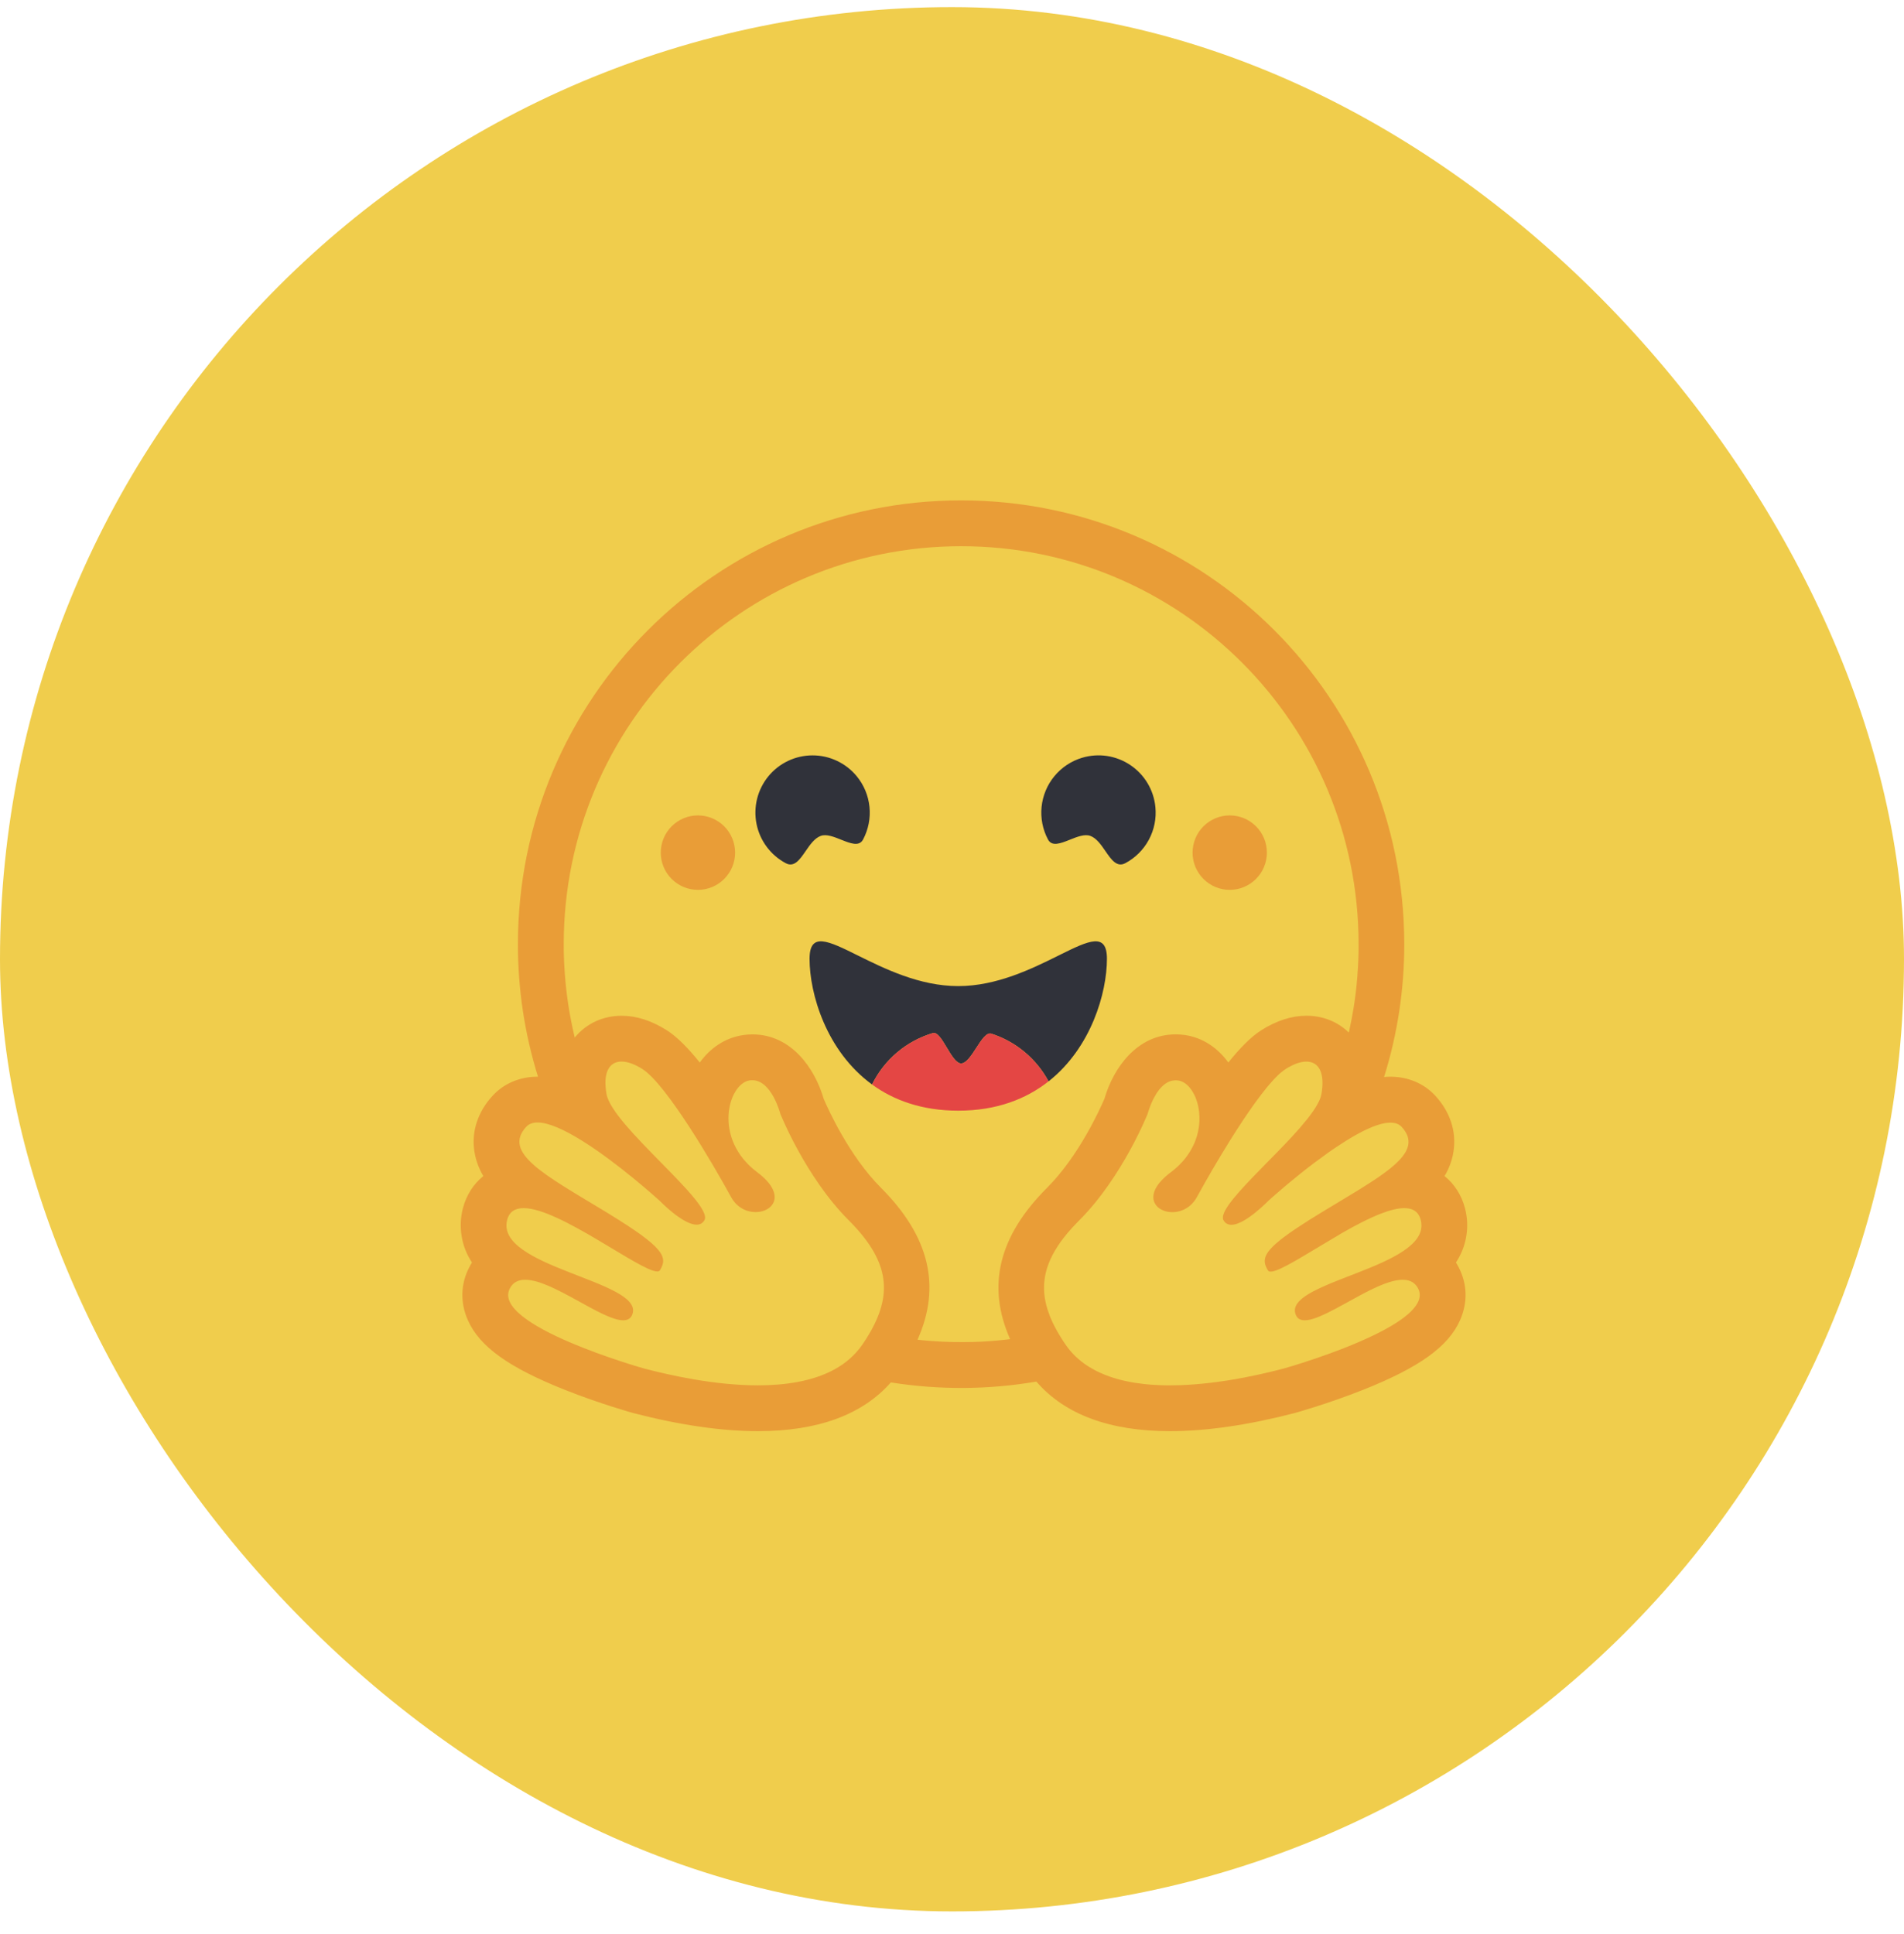 <svg width="64" height="65" viewBox="0 0 64 65" fill="none" xmlns="http://www.w3.org/2000/svg">
<rect y="0.239" width="64" height="64" rx="32" fill="#F0CD4C"/>
<g clip-path="url(#clip0_468_577)">
<path d="M48.939 42.431C49.115 42.166 49.234 41.866 49.286 41.551C49.339 41.237 49.324 40.915 49.243 40.606C49.126 40.161 48.885 39.791 48.556 39.525C48.714 39.265 48.818 38.975 48.861 38.674C48.956 38.018 48.739 37.364 48.25 36.83C47.869 36.415 47.331 36.186 46.735 36.186C46.666 36.186 46.595 36.19 46.523 36.197C46.975 34.752 47.204 33.246 47.202 31.732C47.202 23.495 40.533 16.817 32.306 16.817C24.079 16.817 17.409 23.495 17.409 31.732C17.407 33.242 17.635 34.744 18.084 36.186H18.069C17.473 36.186 16.935 36.414 16.554 36.83C16.065 37.363 15.848 38.018 15.942 38.673C15.986 38.975 16.089 39.264 16.247 39.525C15.919 39.79 15.677 40.161 15.56 40.606C15.48 40.914 15.465 41.237 15.518 41.551C15.57 41.866 15.689 42.166 15.865 42.431C15.834 42.48 15.805 42.531 15.778 42.583C15.483 43.143 15.464 43.775 15.724 44.364C16.118 45.257 17.098 45.96 18.999 46.715C20.181 47.184 21.264 47.484 21.273 47.487C22.837 47.893 24.252 48.099 25.476 48.099C27.486 48.099 28.986 47.549 29.945 46.461C31.566 46.718 33.218 46.709 34.836 46.433C35.792 47.539 37.301 48.099 39.328 48.099C40.553 48.099 41.967 47.893 43.531 47.487C43.54 47.484 44.623 47.184 45.806 46.715C47.707 45.96 48.686 45.257 49.08 44.364C49.34 43.775 49.321 43.143 49.027 42.583C49 42.531 48.97 42.48 48.939 42.431ZM29.259 44.758C29.177 44.902 29.088 45.043 28.994 45.18C28.746 45.543 28.421 45.821 28.043 46.027C27.32 46.421 26.405 46.559 25.476 46.559C24.008 46.559 22.503 46.215 21.659 45.996C21.618 45.985 16.488 44.535 17.138 43.3C17.247 43.093 17.427 43.01 17.654 43.01C18.568 43.01 20.233 44.373 20.948 44.373C21.108 44.373 21.221 44.304 21.267 44.138C21.572 43.043 16.632 42.583 17.048 40.997C17.122 40.717 17.321 40.603 17.601 40.603C18.809 40.603 21.523 42.731 22.09 42.731C22.134 42.731 22.165 42.719 22.182 42.692L22.189 42.68C22.455 42.239 22.302 41.919 20.478 40.8L20.303 40.693C18.295 39.477 16.886 38.744 17.687 37.871C17.779 37.77 17.91 37.725 18.069 37.725C18.257 37.725 18.485 37.788 18.736 37.894C19.797 38.342 21.266 39.563 21.88 40.096C22.061 40.253 22.168 40.35 22.168 40.35C22.168 40.35 22.945 41.159 23.415 41.159C23.524 41.159 23.615 41.117 23.677 41.011C24.011 40.448 20.582 37.846 20.388 36.773C20.257 36.045 20.48 35.677 20.893 35.677C21.089 35.677 21.328 35.761 21.593 35.928C22.412 36.45 23.995 39.172 24.574 40.231C24.768 40.587 25.1 40.737 25.399 40.737C25.991 40.737 26.455 40.147 25.453 39.397C23.947 38.269 24.476 36.425 25.194 36.311C25.225 36.306 25.256 36.304 25.287 36.304C25.94 36.304 26.229 37.431 26.229 37.431C26.229 37.431 27.074 39.556 28.525 41.008C29.842 42.326 30.026 43.408 29.259 44.758ZM33.953 45.006L33.878 45.015L33.749 45.03C33.682 45.037 33.614 45.044 33.546 45.05L33.48 45.056L33.42 45.061L33.334 45.068C33.302 45.071 33.271 45.073 33.239 45.075L33.145 45.081L33.124 45.083L33.05 45.087L33.018 45.089L32.93 45.093L32.827 45.097L32.734 45.1L32.672 45.102H32.641C32.621 45.102 32.602 45.103 32.583 45.103H32.552C32.533 45.103 32.513 45.103 32.494 45.104L32.415 45.105H32.305C32.218 45.105 32.132 45.104 32.046 45.103L31.976 45.101C31.956 45.101 31.936 45.1 31.917 45.1L31.843 45.097L31.751 45.094L31.668 45.09L31.647 45.089L31.568 45.085C31.546 45.084 31.524 45.083 31.503 45.081L31.452 45.078C31.388 45.074 31.324 45.07 31.26 45.065L31.193 45.059L31.108 45.052L31.009 45.043C30.954 45.038 30.899 45.032 30.844 45.026H30.841C31.646 43.227 31.239 41.547 29.611 39.918C28.544 38.85 27.834 37.274 27.686 36.928C27.388 35.903 26.599 34.764 25.288 34.764C25.177 34.764 25.066 34.773 24.957 34.791C24.382 34.881 23.88 35.212 23.522 35.71C23.135 35.228 22.759 34.845 22.419 34.629C21.906 34.303 21.394 34.138 20.895 34.138C20.273 34.138 19.716 34.394 19.329 34.858L19.319 34.87L19.297 34.778L19.296 34.774C19.223 34.458 19.161 34.139 19.11 33.819C19.11 33.816 19.11 33.814 19.109 33.812L19.099 33.74C19.093 33.7 19.087 33.661 19.081 33.622C19.077 33.589 19.072 33.557 19.068 33.524C19.064 33.492 19.059 33.459 19.055 33.426C19.051 33.394 19.047 33.361 19.043 33.328C19.039 33.297 19.036 33.266 19.032 33.235L19.031 33.227C19.015 33.084 19.002 32.94 18.991 32.797L18.984 32.714C18.983 32.691 18.981 32.668 18.98 32.645C18.98 32.639 18.979 32.634 18.979 32.629L18.973 32.537C18.971 32.504 18.969 32.47 18.967 32.437C18.965 32.404 18.964 32.37 18.962 32.337L18.959 32.249L18.958 32.223L18.955 32.142L18.953 32.074C18.953 32.046 18.952 32.019 18.951 31.991L18.95 31.905C18.95 31.876 18.95 31.848 18.949 31.819C18.948 31.79 18.949 31.761 18.949 31.732C18.949 24.346 24.93 18.357 32.308 18.357C39.686 18.357 45.667 24.346 45.667 31.732V31.905C45.667 31.934 45.666 31.963 45.665 31.991C45.665 32.015 45.664 32.039 45.664 32.063C45.664 32.084 45.663 32.105 45.662 32.126C45.662 32.153 45.66 32.18 45.66 32.207V32.209C45.657 32.268 45.655 32.326 45.652 32.385L45.651 32.404L45.647 32.492L45.642 32.561C45.633 32.726 45.62 32.89 45.604 33.054V33.056C45.601 33.087 45.598 33.118 45.595 33.148C45.587 33.22 45.579 33.291 45.571 33.363L45.562 33.435L45.551 33.519C45.547 33.55 45.543 33.581 45.538 33.611C45.534 33.646 45.529 33.68 45.524 33.714L45.511 33.795L45.497 33.887C45.492 33.917 45.487 33.948 45.481 33.978C45.475 34.009 45.471 34.039 45.465 34.069C45.455 34.13 45.444 34.191 45.432 34.251C45.408 34.372 45.384 34.492 45.358 34.612C45.352 34.642 45.345 34.672 45.338 34.702C44.962 34.336 44.464 34.137 43.915 34.137C43.417 34.137 42.904 34.302 42.392 34.627C42.051 34.844 41.675 35.227 41.288 35.709C40.929 35.211 40.427 34.88 39.854 34.789C39.744 34.772 39.633 34.763 39.523 34.763C38.211 34.763 37.422 35.902 37.124 36.926C36.976 37.273 36.266 38.849 35.197 39.918C33.57 41.542 33.16 43.215 33.953 45.006ZM47.744 41.405L47.739 41.42C47.735 41.43 47.731 41.44 47.727 41.45C47.721 41.465 47.714 41.48 47.707 41.495C47.69 41.53 47.671 41.563 47.649 41.596C47.62 41.64 47.588 41.682 47.553 41.721C47.545 41.731 47.537 41.74 47.528 41.749C47.515 41.762 47.502 41.775 47.489 41.789C47.252 42.024 46.89 42.231 46.481 42.42C46.435 42.441 46.388 42.462 46.34 42.483L46.293 42.504C46.261 42.518 46.23 42.532 46.197 42.546C46.164 42.559 46.132 42.573 46.1 42.586L46.001 42.627C45.771 42.722 45.536 42.812 45.306 42.901L45.207 42.94L45.11 42.978C45.046 43.003 44.982 43.028 44.919 43.053L44.825 43.091L44.733 43.129L44.688 43.148C44.658 43.16 44.629 43.173 44.599 43.186C43.923 43.476 43.436 43.772 43.538 44.139C43.541 44.149 43.544 44.159 43.548 44.168C43.557 44.196 43.57 44.221 43.585 44.245C43.594 44.26 43.605 44.273 43.617 44.286C43.737 44.411 43.956 44.391 44.232 44.292C44.254 44.284 44.277 44.275 44.3 44.266C44.316 44.26 44.331 44.254 44.347 44.247L44.371 44.237C44.434 44.21 44.501 44.18 44.569 44.148C44.587 44.14 44.604 44.132 44.621 44.123C44.958 43.958 45.341 43.735 45.72 43.533C45.778 43.501 45.837 43.471 45.895 43.441C45.989 43.392 46.085 43.344 46.182 43.299C46.541 43.13 46.878 43.01 47.15 43.01C47.277 43.01 47.39 43.036 47.484 43.096L47.499 43.106C47.547 43.14 47.588 43.181 47.622 43.228C47.629 43.24 47.637 43.251 47.644 43.263C47.652 43.275 47.659 43.288 47.666 43.3C47.8 43.555 47.687 43.819 47.425 44.078C47.172 44.327 46.78 44.571 46.334 44.796C46.301 44.813 46.268 44.83 46.234 44.846C44.907 45.499 43.169 45.99 43.144 45.996C42.681 46.117 42.019 46.275 41.273 46.393L41.162 46.41L41.144 46.412C40.975 46.438 40.805 46.46 40.635 46.48L40.619 46.481C40.31 46.516 39.993 46.542 39.675 46.553H39.67C39.556 46.557 39.442 46.559 39.328 46.559H39.196C39.022 46.556 38.848 46.549 38.674 46.535C38.67 46.535 38.666 46.535 38.662 46.534C38.6 46.53 38.538 46.524 38.476 46.517C38.369 46.505 38.263 46.491 38.157 46.475C38.116 46.468 38.072 46.461 38.029 46.453C38.01 46.45 37.991 46.446 37.971 46.442L37.967 46.441C37.906 46.43 37.845 46.417 37.784 46.403C37.749 46.395 37.714 46.387 37.679 46.378L37.658 46.372C37.641 46.368 37.624 46.363 37.607 46.359L37.598 46.356L37.543 46.341C37.524 46.335 37.504 46.329 37.484 46.323L37.477 46.321L37.426 46.306C37.407 46.3 37.387 46.293 37.368 46.287C37.352 46.282 37.337 46.276 37.321 46.271L37.286 46.259C37.253 46.247 37.219 46.235 37.186 46.222L37.155 46.21L37.129 46.2C37.079 46.179 37.029 46.158 36.98 46.136L36.947 46.121L36.942 46.118C36.93 46.113 36.919 46.107 36.907 46.102C36.885 46.092 36.862 46.08 36.84 46.069L36.833 46.065L36.8 46.048C36.743 46.018 36.686 45.986 36.631 45.952L36.601 45.933C36.585 45.924 36.571 45.914 36.556 45.904L36.516 45.878C36.502 45.869 36.488 45.859 36.474 45.849L36.448 45.831C36.422 45.812 36.395 45.792 36.369 45.772C36.356 45.761 36.342 45.75 36.328 45.74C36.298 45.716 36.269 45.691 36.24 45.665L36.239 45.664C36.21 45.64 36.182 45.614 36.156 45.589L36.154 45.587C36.14 45.573 36.126 45.56 36.112 45.546C36.099 45.532 36.085 45.518 36.072 45.504C36.059 45.49 36.045 45.476 36.032 45.461C36.019 45.447 36.007 45.434 35.995 45.419L35.99 45.415C35.927 45.341 35.867 45.263 35.812 45.182L35.79 45.15C35.776 45.129 35.761 45.107 35.747 45.086L35.706 45.022C35.685 44.99 35.666 44.959 35.646 44.927C35.632 44.905 35.618 44.882 35.605 44.859C35.593 44.84 35.582 44.821 35.571 44.801C35.565 44.791 35.559 44.781 35.553 44.77C35.547 44.759 35.541 44.748 35.534 44.737L35.524 44.719C35.521 44.713 35.52 44.712 35.518 44.708C35.506 44.687 35.495 44.665 35.483 44.644C35.478 44.634 35.473 44.625 35.468 44.615L35.452 44.585L35.436 44.555L35.406 44.494C35.401 44.484 35.396 44.474 35.391 44.464C35.381 44.442 35.371 44.42 35.361 44.399C35.357 44.391 35.353 44.382 35.35 44.373C35.336 44.344 35.323 44.314 35.311 44.284C35.303 44.264 35.295 44.244 35.287 44.224C35.264 44.166 35.243 44.107 35.224 44.048C35.218 44.03 35.212 44.013 35.207 43.995C35.194 43.955 35.183 43.914 35.172 43.874C35.16 43.826 35.149 43.778 35.139 43.73C35.133 43.702 35.128 43.673 35.124 43.644C35.119 43.616 35.115 43.587 35.112 43.559C35.104 43.503 35.099 43.446 35.096 43.39C35.096 43.38 35.095 43.371 35.095 43.361C35.094 43.343 35.094 43.324 35.094 43.305C35.084 42.551 35.465 41.826 36.28 41.011C37.731 39.559 38.576 37.434 38.576 37.434C38.576 37.434 38.599 37.345 38.647 37.217C38.662 37.174 38.679 37.132 38.696 37.09C38.716 37.043 38.738 36.996 38.761 36.95L38.767 36.937C38.797 36.878 38.829 36.821 38.863 36.765C38.871 36.752 38.879 36.74 38.888 36.727C38.914 36.688 38.941 36.651 38.97 36.615C38.992 36.587 39.016 36.56 39.041 36.535C39.125 36.448 39.221 36.377 39.33 36.339L39.343 36.335C39.353 36.332 39.362 36.329 39.371 36.327C39.382 36.324 39.393 36.321 39.404 36.319L39.409 36.318C39.432 36.313 39.455 36.31 39.478 36.309H39.48C39.493 36.309 39.505 36.307 39.517 36.307C39.548 36.307 39.58 36.31 39.61 36.315C39.741 36.335 39.866 36.413 39.973 36.534L39.987 36.551C40.022 36.592 40.054 36.635 40.082 36.681C40.103 36.715 40.123 36.751 40.142 36.789C40.15 36.805 40.157 36.819 40.164 36.835C40.168 36.843 40.171 36.85 40.175 36.858C40.182 36.874 40.188 36.89 40.195 36.907C40.231 37.001 40.26 37.099 40.28 37.198C40.301 37.306 40.314 37.415 40.317 37.525C40.319 37.573 40.319 37.621 40.317 37.671C40.316 37.69 40.316 37.708 40.314 37.727C40.3 37.937 40.254 38.144 40.179 38.34C40.171 38.359 40.163 38.379 40.155 38.399C40.117 38.49 40.073 38.578 40.023 38.662C39.995 38.711 39.964 38.759 39.931 38.806L39.911 38.835C39.834 38.944 39.747 39.046 39.652 39.14C39.559 39.234 39.459 39.32 39.353 39.4C39.246 39.478 39.147 39.565 39.055 39.66C38.79 39.938 38.728 40.184 38.788 40.37C38.795 40.391 38.803 40.412 38.813 40.432C38.835 40.475 38.863 40.515 38.897 40.549L38.907 40.559C38.916 40.568 38.927 40.577 38.937 40.586L38.948 40.594C38.973 40.614 39.001 40.632 39.029 40.647C39.037 40.651 39.044 40.656 39.054 40.66C39.093 40.68 39.133 40.695 39.175 40.707L39.187 40.71L39.203 40.714L39.217 40.718L39.231 40.721L39.246 40.724L39.26 40.726C39.27 40.728 39.281 40.73 39.291 40.731L39.301 40.732L39.319 40.734L39.331 40.735L39.349 40.737H39.36L39.38 40.738H39.441L39.458 40.737L39.478 40.736L39.503 40.733L39.526 40.73C39.531 40.73 39.536 40.729 39.541 40.728C39.622 40.716 39.701 40.694 39.775 40.66C39.791 40.654 39.807 40.646 39.821 40.639C39.852 40.623 39.882 40.605 39.911 40.586C39.952 40.56 39.99 40.53 40.026 40.497L40.05 40.474C40.054 40.47 40.058 40.466 40.062 40.462C40.086 40.438 40.109 40.412 40.13 40.385C40.168 40.337 40.202 40.287 40.231 40.233C40.576 39.605 40.937 38.987 41.315 38.378L41.367 38.295L41.419 38.212C41.446 38.17 41.472 38.128 41.498 38.087L41.525 38.045L41.578 37.962C41.649 37.852 41.72 37.743 41.792 37.635L41.846 37.555C41.954 37.395 42.062 37.239 42.168 37.091L42.221 37.018C42.337 36.858 42.458 36.701 42.583 36.548L42.633 36.489C42.641 36.479 42.649 36.469 42.658 36.459L42.706 36.403C42.715 36.393 42.722 36.384 42.731 36.375L42.778 36.322L42.802 36.296C42.825 36.271 42.848 36.246 42.872 36.222C42.888 36.206 42.902 36.19 42.917 36.176C43.007 36.084 43.105 36.002 43.212 35.931L43.236 35.915L43.261 35.899C43.277 35.889 43.293 35.88 43.309 35.871C43.726 35.634 44.071 35.617 44.27 35.816C44.39 35.936 44.456 36.136 44.453 36.413C44.453 36.426 44.453 36.438 44.452 36.45V36.464C44.452 36.477 44.451 36.49 44.45 36.503C44.45 36.518 44.448 36.534 44.447 36.55C44.445 36.566 44.444 36.578 44.443 36.592C44.443 36.596 44.442 36.6 44.441 36.604C44.44 36.616 44.438 36.629 44.437 36.641C44.437 36.645 44.437 36.649 44.435 36.653C44.433 36.669 44.431 36.686 44.428 36.703C44.426 36.718 44.423 36.733 44.42 36.749C44.419 36.758 44.417 36.766 44.416 36.775C44.412 36.8 44.406 36.825 44.398 36.849C44.385 36.895 44.368 36.94 44.349 36.983C44.34 37.002 44.331 37.021 44.322 37.039C44.303 37.078 44.282 37.117 44.258 37.157C44.246 37.177 44.234 37.198 44.221 37.219L44.201 37.25C44.181 37.282 44.16 37.314 44.138 37.346C44.116 37.378 44.093 37.411 44.068 37.444C44.035 37.489 44.001 37.534 43.964 37.58L43.937 37.615C43.859 37.712 43.779 37.807 43.698 37.901L43.633 37.974L43.6 38.011C43.555 38.062 43.51 38.111 43.465 38.161L43.43 38.199C43.407 38.224 43.383 38.249 43.36 38.275C43.336 38.3 43.312 38.326 43.288 38.351L43.215 38.428L43.142 38.504C43.117 38.53 43.093 38.556 43.068 38.581L42.918 38.736C42.203 39.47 41.45 40.202 41.195 40.657C41.178 40.687 41.163 40.718 41.149 40.749C41.113 40.832 41.098 40.903 41.108 40.96C41.111 40.979 41.118 40.997 41.128 41.014C41.142 41.039 41.16 41.062 41.18 41.082C41.189 41.091 41.199 41.1 41.209 41.108C41.262 41.145 41.325 41.164 41.39 41.163H41.41L41.43 41.161L41.451 41.159L41.468 41.156C41.471 41.156 41.473 41.155 41.475 41.155L41.491 41.152L41.495 41.151L41.512 41.147L41.519 41.145L41.537 41.141L41.559 41.134C41.574 41.13 41.588 41.125 41.603 41.119C41.635 41.108 41.666 41.095 41.696 41.08C41.704 41.077 41.712 41.073 41.72 41.069L41.743 41.057C41.774 41.042 41.804 41.025 41.835 41.007C41.859 40.992 41.884 40.978 41.908 40.962L41.932 40.946C41.939 40.941 41.947 40.936 41.955 40.93L41.978 40.915L41.991 40.906L42.025 40.882C42.056 40.861 42.086 40.838 42.116 40.815L42.118 40.813L42.166 40.777C42.23 40.725 42.292 40.674 42.347 40.625L42.384 40.593L42.388 40.59L42.407 40.572C42.453 40.532 42.493 40.494 42.527 40.462L42.541 40.449L42.574 40.417L42.594 40.398L42.601 40.391L42.603 40.389C42.62 40.372 42.62 40.372 42.636 40.355L42.638 40.353L42.644 40.347C42.646 40.345 42.649 40.343 42.652 40.34L42.654 40.338L42.661 40.332L42.697 40.301L42.717 40.282C42.727 40.274 42.737 40.264 42.748 40.254L42.773 40.233C42.777 40.229 42.781 40.225 42.785 40.221L42.811 40.199L42.848 40.167L42.867 40.15C42.944 40.083 43.038 40.002 43.145 39.911L43.188 39.874L43.261 39.813L43.335 39.751C43.432 39.671 43.536 39.585 43.647 39.496L43.719 39.438C43.781 39.389 43.844 39.338 43.908 39.288C43.934 39.268 43.961 39.247 43.987 39.227C44.053 39.176 44.119 39.126 44.185 39.076C44.337 38.962 44.493 38.847 44.65 38.735L44.718 38.688C44.766 38.655 44.813 38.623 44.86 38.591L44.903 38.562C44.988 38.504 45.073 38.448 45.16 38.394L45.202 38.367L45.245 38.34C45.287 38.314 45.33 38.288 45.372 38.263L45.414 38.237L45.498 38.188C45.526 38.172 45.553 38.157 45.581 38.141L45.597 38.132L45.663 38.096C45.69 38.081 45.718 38.067 45.745 38.053L45.785 38.032L45.824 38.012C45.914 37.967 46.005 37.925 46.098 37.887C46.11 37.882 46.123 37.877 46.135 37.871C46.16 37.861 46.185 37.851 46.209 37.843C46.234 37.835 46.258 37.826 46.282 37.818C46.303 37.81 46.324 37.803 46.345 37.797L46.352 37.795C46.363 37.792 46.374 37.788 46.385 37.786L46.388 37.785C46.41 37.778 46.432 37.773 46.455 37.767H46.456C46.489 37.759 46.521 37.753 46.553 37.747C46.563 37.746 46.574 37.744 46.584 37.742C46.615 37.738 46.645 37.735 46.676 37.733C46.696 37.731 46.715 37.731 46.734 37.731H46.749C46.769 37.731 46.788 37.732 46.807 37.734C46.816 37.734 46.824 37.735 46.833 37.737H46.836C46.845 37.737 46.853 37.739 46.861 37.741C46.87 37.742 46.878 37.744 46.886 37.746H46.889C46.897 37.747 46.905 37.75 46.913 37.752C46.981 37.77 47.042 37.804 47.094 37.852L47.098 37.856L47.107 37.865L47.116 37.874C47.187 37.949 47.245 38.034 47.289 38.127L47.296 38.143C47.311 38.178 47.323 38.215 47.331 38.252C47.354 38.356 47.348 38.465 47.313 38.566C47.298 38.61 47.28 38.653 47.258 38.694L47.244 38.72C47.189 38.812 47.124 38.898 47.05 38.976L47.034 38.993C47 39.03 46.964 39.065 46.926 39.1C46.915 39.111 46.902 39.122 46.89 39.133L46.871 39.15C46.833 39.184 46.793 39.218 46.753 39.251C46.746 39.257 46.739 39.262 46.732 39.268C46.704 39.291 46.675 39.314 46.645 39.337C46.541 39.416 46.436 39.492 46.329 39.566C46.266 39.609 46.201 39.652 46.133 39.697C46.008 39.779 45.882 39.86 45.754 39.939C45.717 39.962 45.68 39.985 45.642 40.008C45.295 40.221 44.911 40.45 44.501 40.698L44.395 40.763C44.279 40.834 44.169 40.901 44.066 40.966L44.014 40.998L43.916 41.062C43.877 41.086 43.839 41.111 43.802 41.135C43.774 41.153 43.747 41.17 43.72 41.188L43.668 41.222C43.642 41.239 43.617 41.256 43.592 41.273L43.567 41.289C43.541 41.306 43.515 41.323 43.491 41.34L43.45 41.368L43.403 41.401L43.359 41.431C43.29 41.48 43.222 41.529 43.154 41.58L43.131 41.598C43.104 41.618 43.078 41.638 43.053 41.658L43.021 41.684C42.966 41.728 42.917 41.77 42.872 41.81L42.85 41.83C42.838 41.842 42.825 41.853 42.814 41.864C42.805 41.872 42.798 41.88 42.789 41.888L42.778 41.899C42.753 41.924 42.728 41.95 42.705 41.977L42.693 41.99C42.667 42.02 42.645 42.049 42.624 42.077L42.616 42.09C42.593 42.123 42.572 42.159 42.555 42.196L42.549 42.209L42.546 42.218L42.543 42.225L42.538 42.236C42.537 42.24 42.535 42.246 42.533 42.252C42.526 42.273 42.521 42.295 42.517 42.317L42.516 42.329L42.514 42.34L42.513 42.35V42.405C42.513 42.41 42.513 42.415 42.514 42.419C42.515 42.422 42.515 42.425 42.515 42.428C42.515 42.432 42.517 42.437 42.517 42.442L42.52 42.461V42.462C42.522 42.468 42.523 42.474 42.524 42.481C42.526 42.487 42.528 42.494 42.529 42.5C42.535 42.52 42.542 42.54 42.55 42.559C42.55 42.561 42.551 42.562 42.552 42.564C42.554 42.568 42.556 42.573 42.558 42.578C42.567 42.598 42.576 42.618 42.587 42.637L42.598 42.657L42.61 42.677L42.622 42.697C42.624 42.701 42.626 42.704 42.629 42.707L42.633 42.711L42.637 42.715L42.642 42.718C42.645 42.721 42.648 42.723 42.652 42.725C42.656 42.726 42.659 42.728 42.663 42.729C42.668 42.731 42.672 42.732 42.676 42.733C42.778 42.756 42.987 42.672 43.264 42.525L43.314 42.498L43.399 42.452L43.44 42.429C43.469 42.413 43.499 42.396 43.53 42.378L43.586 42.347C43.953 42.135 44.392 41.863 44.845 41.598C44.888 41.573 44.93 41.548 44.973 41.523L45.059 41.469C45.101 41.444 45.144 41.42 45.187 41.396C45.369 41.292 45.554 41.192 45.74 41.097L45.824 41.054C45.88 41.027 45.935 41 45.989 40.974C46.095 40.923 46.202 40.876 46.309 40.831L46.368 40.807L46.376 40.804C46.688 40.68 46.972 40.603 47.202 40.603C47.251 40.603 47.301 40.607 47.35 40.615H47.351C47.367 40.618 47.381 40.621 47.396 40.625H47.398C47.42 40.63 47.44 40.637 47.461 40.645C47.477 40.651 47.492 40.658 47.507 40.666C47.573 40.699 47.629 40.748 47.671 40.809C47.675 40.814 47.678 40.819 47.681 40.825C47.697 40.849 47.71 40.873 47.721 40.9C47.727 40.915 47.733 40.93 47.739 40.947C47.745 40.964 47.75 40.98 47.755 40.998C47.792 41.131 47.788 41.273 47.744 41.405Z" fill="#E99D37"/>
<path fill-rule="evenodd" clip-rule="evenodd" d="M36.647 28.092C36.855 28.166 37.01 28.39 37.157 28.604C37.356 28.893 37.542 29.161 37.826 29.01C38.162 28.831 38.437 28.557 38.617 28.222C38.797 27.886 38.874 27.505 38.837 27.126C38.81 26.843 38.72 26.569 38.575 26.325C38.429 26.08 38.231 25.871 37.995 25.713C37.759 25.554 37.491 25.45 37.21 25.407C36.929 25.365 36.642 25.386 36.37 25.468C36.006 25.578 35.683 25.793 35.441 26.087C35.199 26.38 35.05 26.739 35.011 27.118C34.973 27.496 35.048 27.878 35.227 28.214C35.358 28.462 35.651 28.345 35.96 28.222C36.202 28.125 36.454 28.024 36.647 28.092ZM27.591 28.092C27.383 28.166 27.227 28.39 27.08 28.604C26.881 28.893 26.695 29.162 26.411 29.01C26.16 28.876 25.942 28.689 25.772 28.46C25.602 28.232 25.485 27.969 25.429 27.69C25.373 27.411 25.38 27.123 25.448 26.847C25.517 26.571 25.645 26.314 25.825 26.093C26.005 25.873 26.231 25.695 26.488 25.573C26.744 25.451 27.025 25.387 27.309 25.387C27.593 25.386 27.874 25.448 28.131 25.57C28.389 25.691 28.616 25.867 28.797 26.087C29.038 26.38 29.188 26.739 29.226 27.118C29.264 27.497 29.189 27.878 29.011 28.214C28.879 28.463 28.586 28.345 28.277 28.222C28.035 28.125 27.783 28.024 27.591 28.092ZM35.246 36.343C36.681 35.211 37.208 33.362 37.208 32.224C37.208 31.323 36.603 31.607 35.635 32.087L35.581 32.114C34.692 32.554 33.508 33.141 32.21 33.141C30.911 33.141 29.728 32.554 28.839 32.114C27.84 31.618 27.212 31.307 27.212 32.224C27.212 33.398 27.773 35.327 29.313 36.448C29.516 36.035 29.802 35.668 30.153 35.371C30.504 35.074 30.913 34.853 31.353 34.721C31.507 34.675 31.665 34.94 31.827 35.211C31.984 35.473 32.144 35.74 32.306 35.74C32.479 35.74 32.65 35.476 32.816 35.219C32.989 34.95 33.159 34.688 33.322 34.74C34.147 35.005 34.836 35.58 35.246 36.343Z" fill="#30323A"/>
<path d="M35.245 36.343C34.497 36.933 33.503 37.328 32.209 37.328C30.994 37.328 30.043 36.979 29.312 36.448C29.516 36.035 29.802 35.669 30.153 35.371C30.504 35.074 30.912 34.853 31.353 34.721C31.655 34.631 31.974 35.74 32.305 35.74C32.66 35.74 33.001 34.638 33.322 34.74C34.146 35.005 34.835 35.58 35.245 36.343Z" fill="#E44644"/>
<path fill-rule="evenodd" clip-rule="evenodd" d="M24.157 29.693C24.021 29.785 23.868 29.849 23.707 29.882C23.546 29.914 23.38 29.915 23.218 29.883C23.057 29.851 22.903 29.788 22.767 29.696C22.63 29.605 22.512 29.487 22.421 29.351C22.33 29.214 22.266 29.06 22.234 28.899C22.202 28.737 22.203 28.571 22.235 28.409C22.267 28.248 22.331 28.095 22.423 27.958C22.514 27.821 22.632 27.704 22.769 27.613C23.044 27.43 23.381 27.364 23.705 27.429C24.03 27.494 24.315 27.685 24.499 27.96C24.682 28.236 24.75 28.573 24.686 28.897C24.622 29.222 24.432 29.508 24.157 29.693ZM42.033 29.693C41.897 29.785 41.743 29.849 41.582 29.882C41.421 29.914 41.255 29.915 41.094 29.883C40.933 29.851 40.779 29.788 40.642 29.696C40.506 29.605 40.388 29.487 40.297 29.351C40.205 29.214 40.142 29.06 40.11 28.899C40.078 28.737 40.078 28.571 40.111 28.409C40.143 28.248 40.207 28.095 40.298 27.958C40.39 27.821 40.508 27.704 40.645 27.613C40.92 27.43 41.257 27.364 41.581 27.429C41.905 27.494 42.191 27.685 42.374 27.96C42.558 28.236 42.625 28.573 42.561 28.897C42.497 29.222 42.307 29.508 42.033 29.693Z" fill="#E99D37"/>
</g>
<defs>
<clipPath id="clip0_468_577">
<rect width="34.611" height="33.28" fill="white" transform="translate(14.72 15.599)"/>
</clipPath>
</defs>
</svg>
